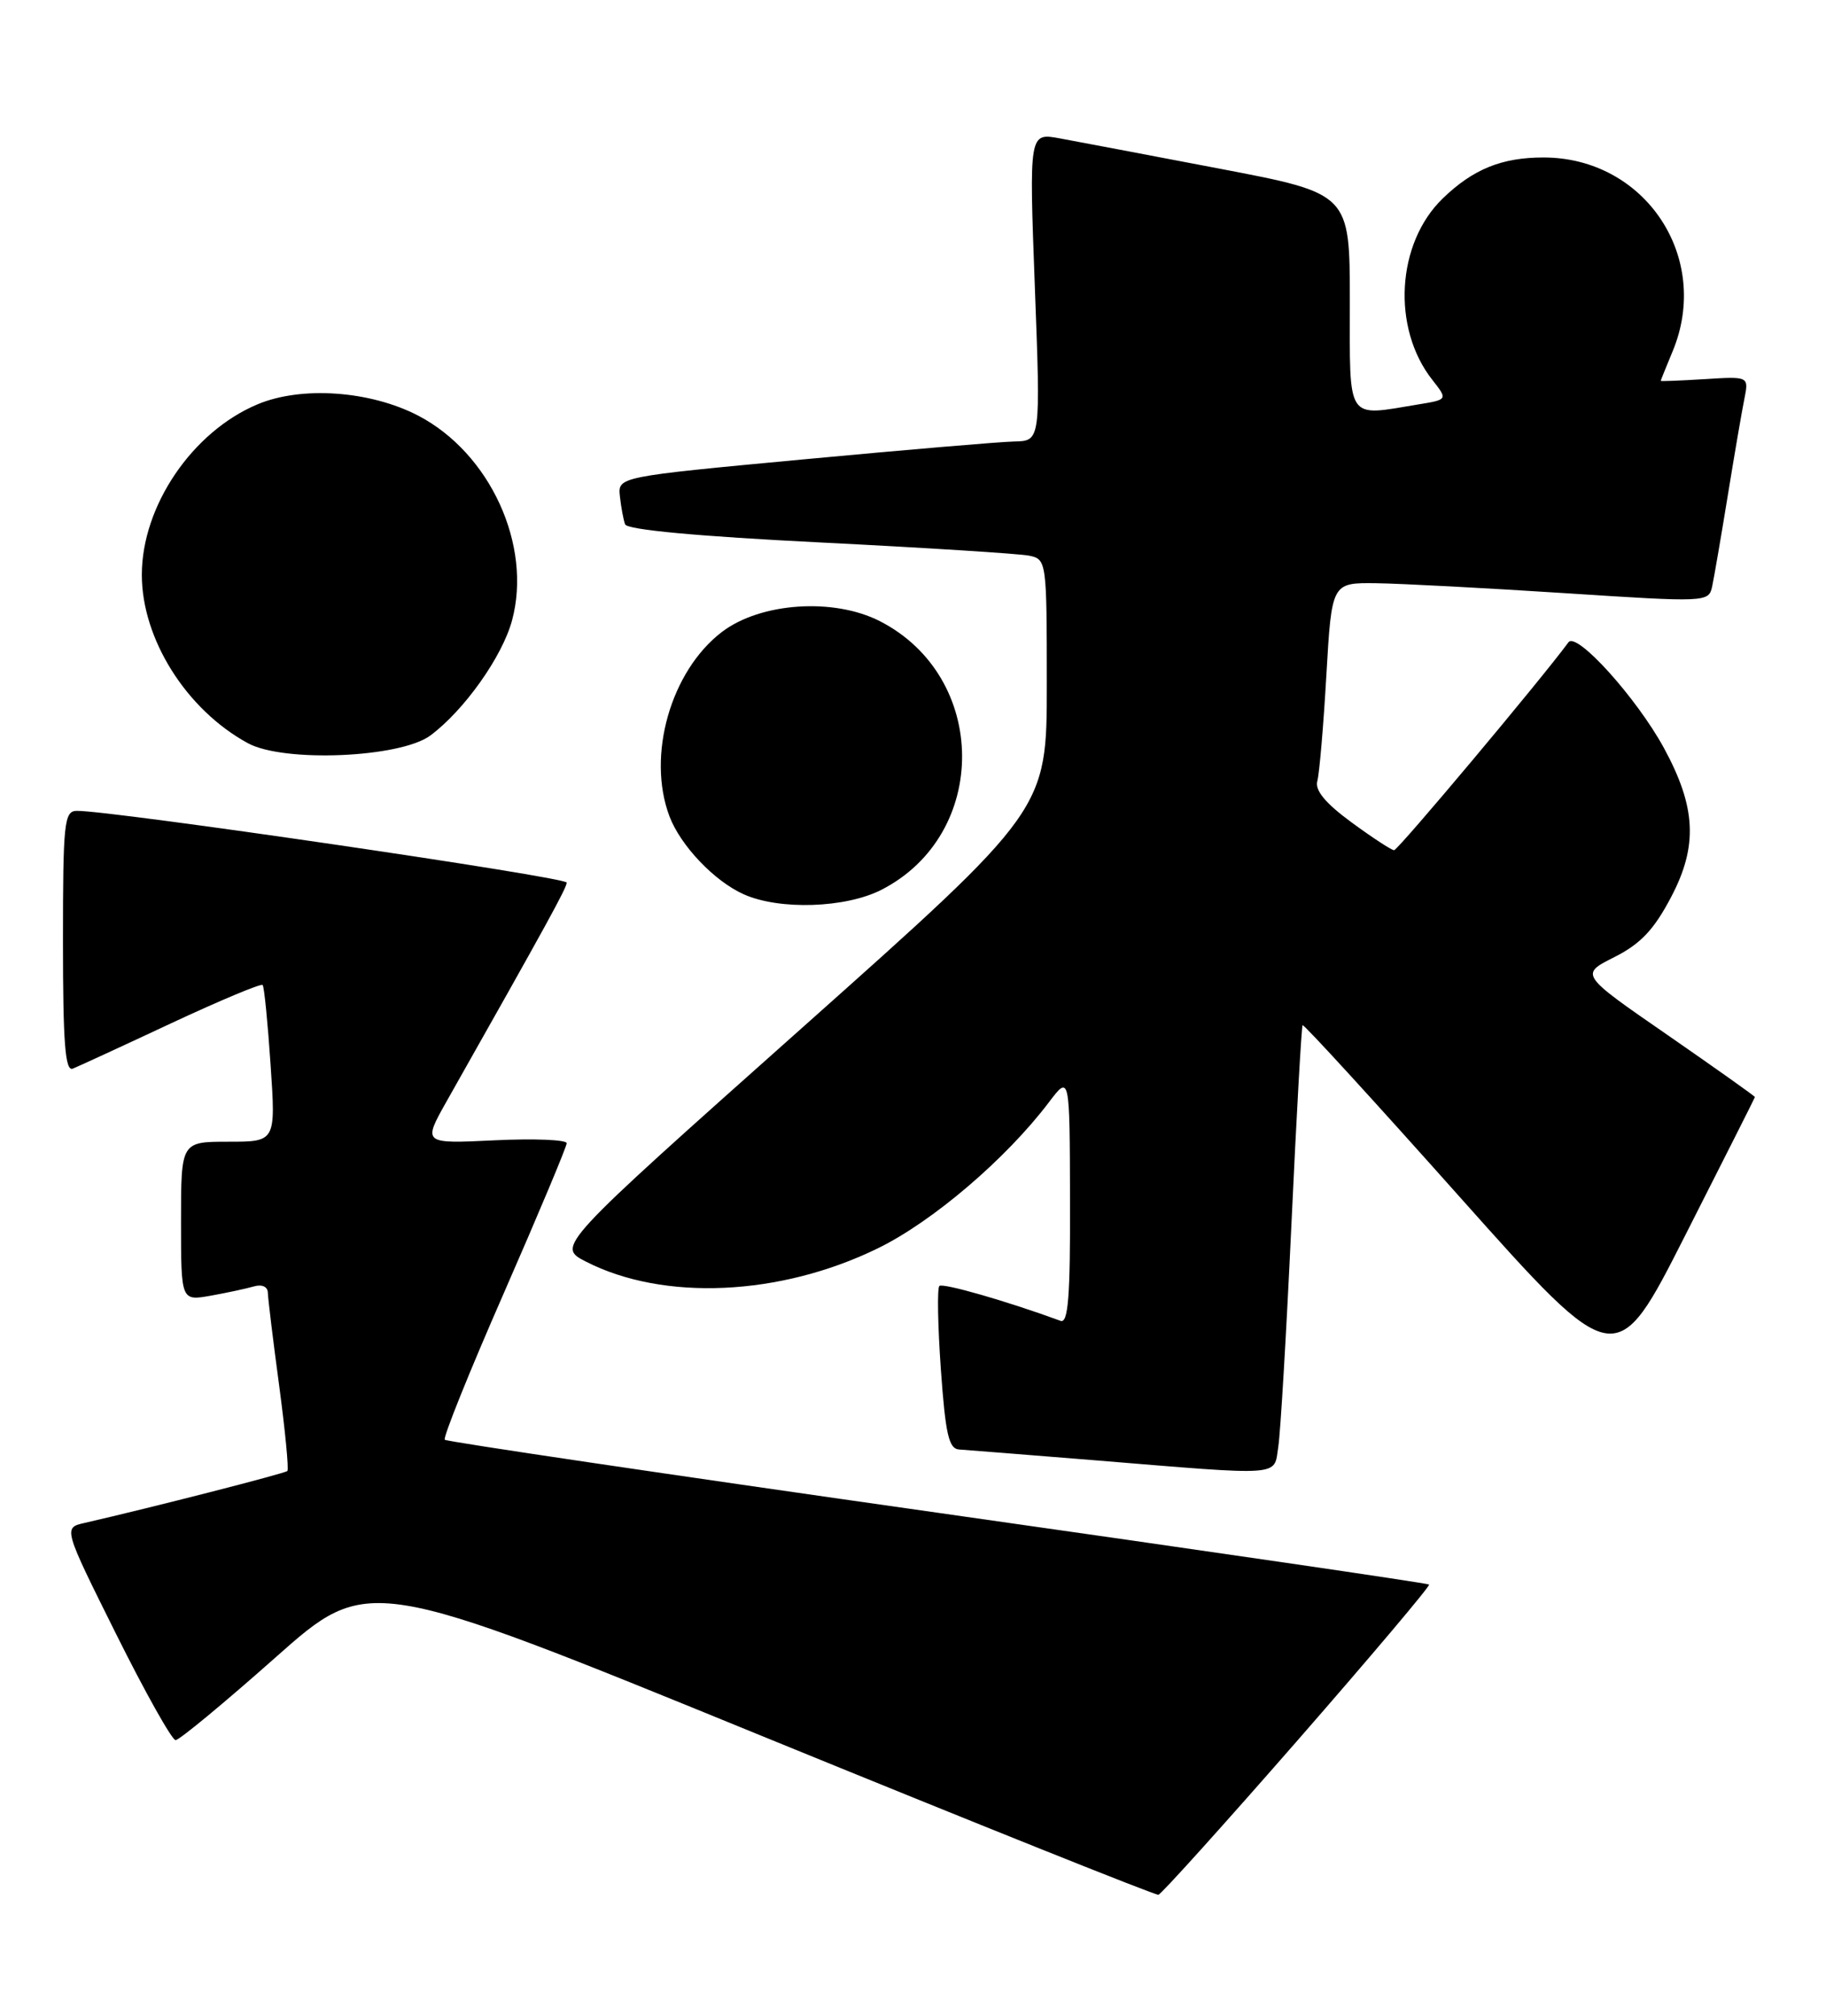 <?xml version="1.0" encoding="UTF-8" standalone="no"?>
<!DOCTYPE svg PUBLIC "-//W3C//DTD SVG 1.1//EN" "http://www.w3.org/Graphics/SVG/1.1/DTD/svg11.dtd" >
<svg xmlns="http://www.w3.org/2000/svg" xmlns:xlink="http://www.w3.org/1999/xlink" version="1.1" viewBox="0 0 232 256">
 <g >
 <path fill="currentColor"
d=" M 164.87 221.02 C 174.22 210.31 181.74 201.41 181.57 201.24 C 181.40 201.07 153.30 196.97 119.12 192.12 C 84.94 187.27 56.77 183.10 56.51 182.85 C 56.26 182.59 59.64 174.20 64.03 164.19 C 68.41 154.18 72.00 145.63 72.00 145.19 C 72.00 144.75 67.88 144.58 62.85 144.82 C 53.71 145.26 53.71 145.26 56.74 139.88 C 69.64 117.06 72.00 112.76 72.00 112.09 C 72.00 111.40 14.05 102.92 9.75 102.98 C 8.15 103.00 8.00 104.47 8.00 119.61 C 8.00 132.49 8.28 136.10 9.25 135.72 C 9.94 135.44 15.57 132.85 21.76 129.95 C 27.96 127.06 33.18 124.87 33.37 125.10 C 33.57 125.32 34.02 129.89 34.38 135.25 C 35.04 145.00 35.04 145.00 29.02 145.00 C 23.00 145.00 23.00 145.00 23.00 155.11 C 23.00 165.22 23.00 165.22 26.75 164.56 C 28.81 164.19 31.29 163.66 32.25 163.38 C 33.28 163.08 34.01 163.40 34.03 164.18 C 34.05 164.91 34.69 170.22 35.47 175.98 C 36.24 181.75 36.71 186.63 36.51 186.82 C 36.20 187.13 19.12 191.50 10.76 193.41 C 8.03 194.03 8.03 194.03 14.75 207.52 C 18.44 214.93 21.85 221.00 22.31 221.00 C 22.78 221.00 28.48 216.28 34.98 210.52 C 46.79 200.04 46.79 200.04 96.65 220.41 C 124.07 231.61 146.80 240.72 147.18 240.64 C 147.55 240.56 155.51 231.73 164.87 221.02 Z  M 162.41 183.75 C 162.69 181.96 163.44 169.25 164.08 155.50 C 164.72 141.75 165.36 130.37 165.50 130.20 C 165.64 130.04 174.66 139.89 185.53 152.09 C 205.31 174.26 205.31 174.26 214.12 156.88 C 218.97 147.32 222.96 139.42 222.97 139.33 C 222.99 139.23 217.99 135.69 211.87 131.45 C 200.73 123.76 200.73 123.76 205.10 121.56 C 208.45 119.87 210.14 118.08 212.32 113.93 C 215.74 107.44 215.50 102.52 211.41 95.00 C 207.94 88.64 200.31 80.18 199.28 81.57 C 195.74 86.38 177.61 107.99 177.12 107.98 C 176.78 107.96 174.34 106.37 171.70 104.43 C 168.40 102.01 167.04 100.37 167.37 99.20 C 167.63 98.27 168.15 92.21 168.52 85.75 C 169.20 74.00 169.20 74.00 174.85 74.07 C 177.96 74.11 188.73 74.68 198.79 75.33 C 216.78 76.50 217.09 76.49 217.53 74.51 C 217.77 73.40 218.66 68.22 219.51 63.00 C 220.36 57.77 221.31 52.22 221.63 50.65 C 222.20 47.80 222.20 47.80 216.60 48.15 C 213.52 48.34 211.00 48.44 211.00 48.37 C 211.00 48.30 211.68 46.63 212.50 44.65 C 217.49 32.72 209.02 20.00 196.10 20.00 C 190.81 20.00 187.16 21.48 183.32 25.19 C 177.42 30.88 176.80 41.66 181.98 48.24 C 183.95 50.75 183.95 50.75 180.22 51.36 C 170.96 52.89 171.50 53.70 171.50 38.29 C 171.50 24.58 171.50 24.58 155.00 21.43 C 145.93 19.70 136.76 17.96 134.63 17.57 C 130.75 16.86 130.75 16.86 131.48 36.43 C 132.22 56.00 132.22 56.00 128.86 56.07 C 127.01 56.11 114.93 57.14 102.00 58.35 C 78.50 60.55 78.50 60.55 78.76 63.03 C 78.91 64.39 79.20 65.99 79.42 66.59 C 79.67 67.28 88.58 68.11 104.16 68.89 C 117.55 69.56 129.51 70.32 130.75 70.57 C 132.97 71.03 133.00 71.25 133.00 86.95 C 133.00 102.85 133.00 102.85 101.86 130.58 C 70.71 158.31 70.71 158.31 74.43 160.22 C 84.30 165.28 99.10 164.61 111.53 158.54 C 118.50 155.14 127.83 147.17 133.26 140.00 C 135.91 136.50 135.91 136.50 135.95 152.36 C 135.99 164.64 135.72 168.11 134.75 167.75 C 128.03 165.28 119.77 162.90 119.35 163.32 C 119.06 163.60 119.15 168.37 119.54 173.92 C 120.13 182.19 120.55 184.02 121.88 184.09 C 122.77 184.15 130.47 184.76 139.00 185.45 C 163.32 187.44 161.82 187.55 162.41 183.75 Z  M 111.98 113.01 C 125.75 105.98 125.63 85.95 111.77 78.88 C 105.90 75.89 96.63 76.52 91.72 80.26 C 85.21 85.23 82.15 95.98 85.06 103.68 C 86.47 107.40 90.77 111.92 94.50 113.58 C 99.04 115.61 107.43 115.33 111.98 113.01 Z  M 54.68 93.41 C 58.97 90.22 63.82 83.40 65.06 78.78 C 67.63 69.24 62.26 57.55 53.14 52.79 C 47.04 49.62 38.31 49.00 32.72 51.35 C 24.43 54.82 18.02 64.27 18.02 73.00 C 18.02 81.16 23.68 90.14 31.50 94.39 C 36.06 96.87 50.86 96.24 54.68 93.41 Z "/>
</g>
</svg>
